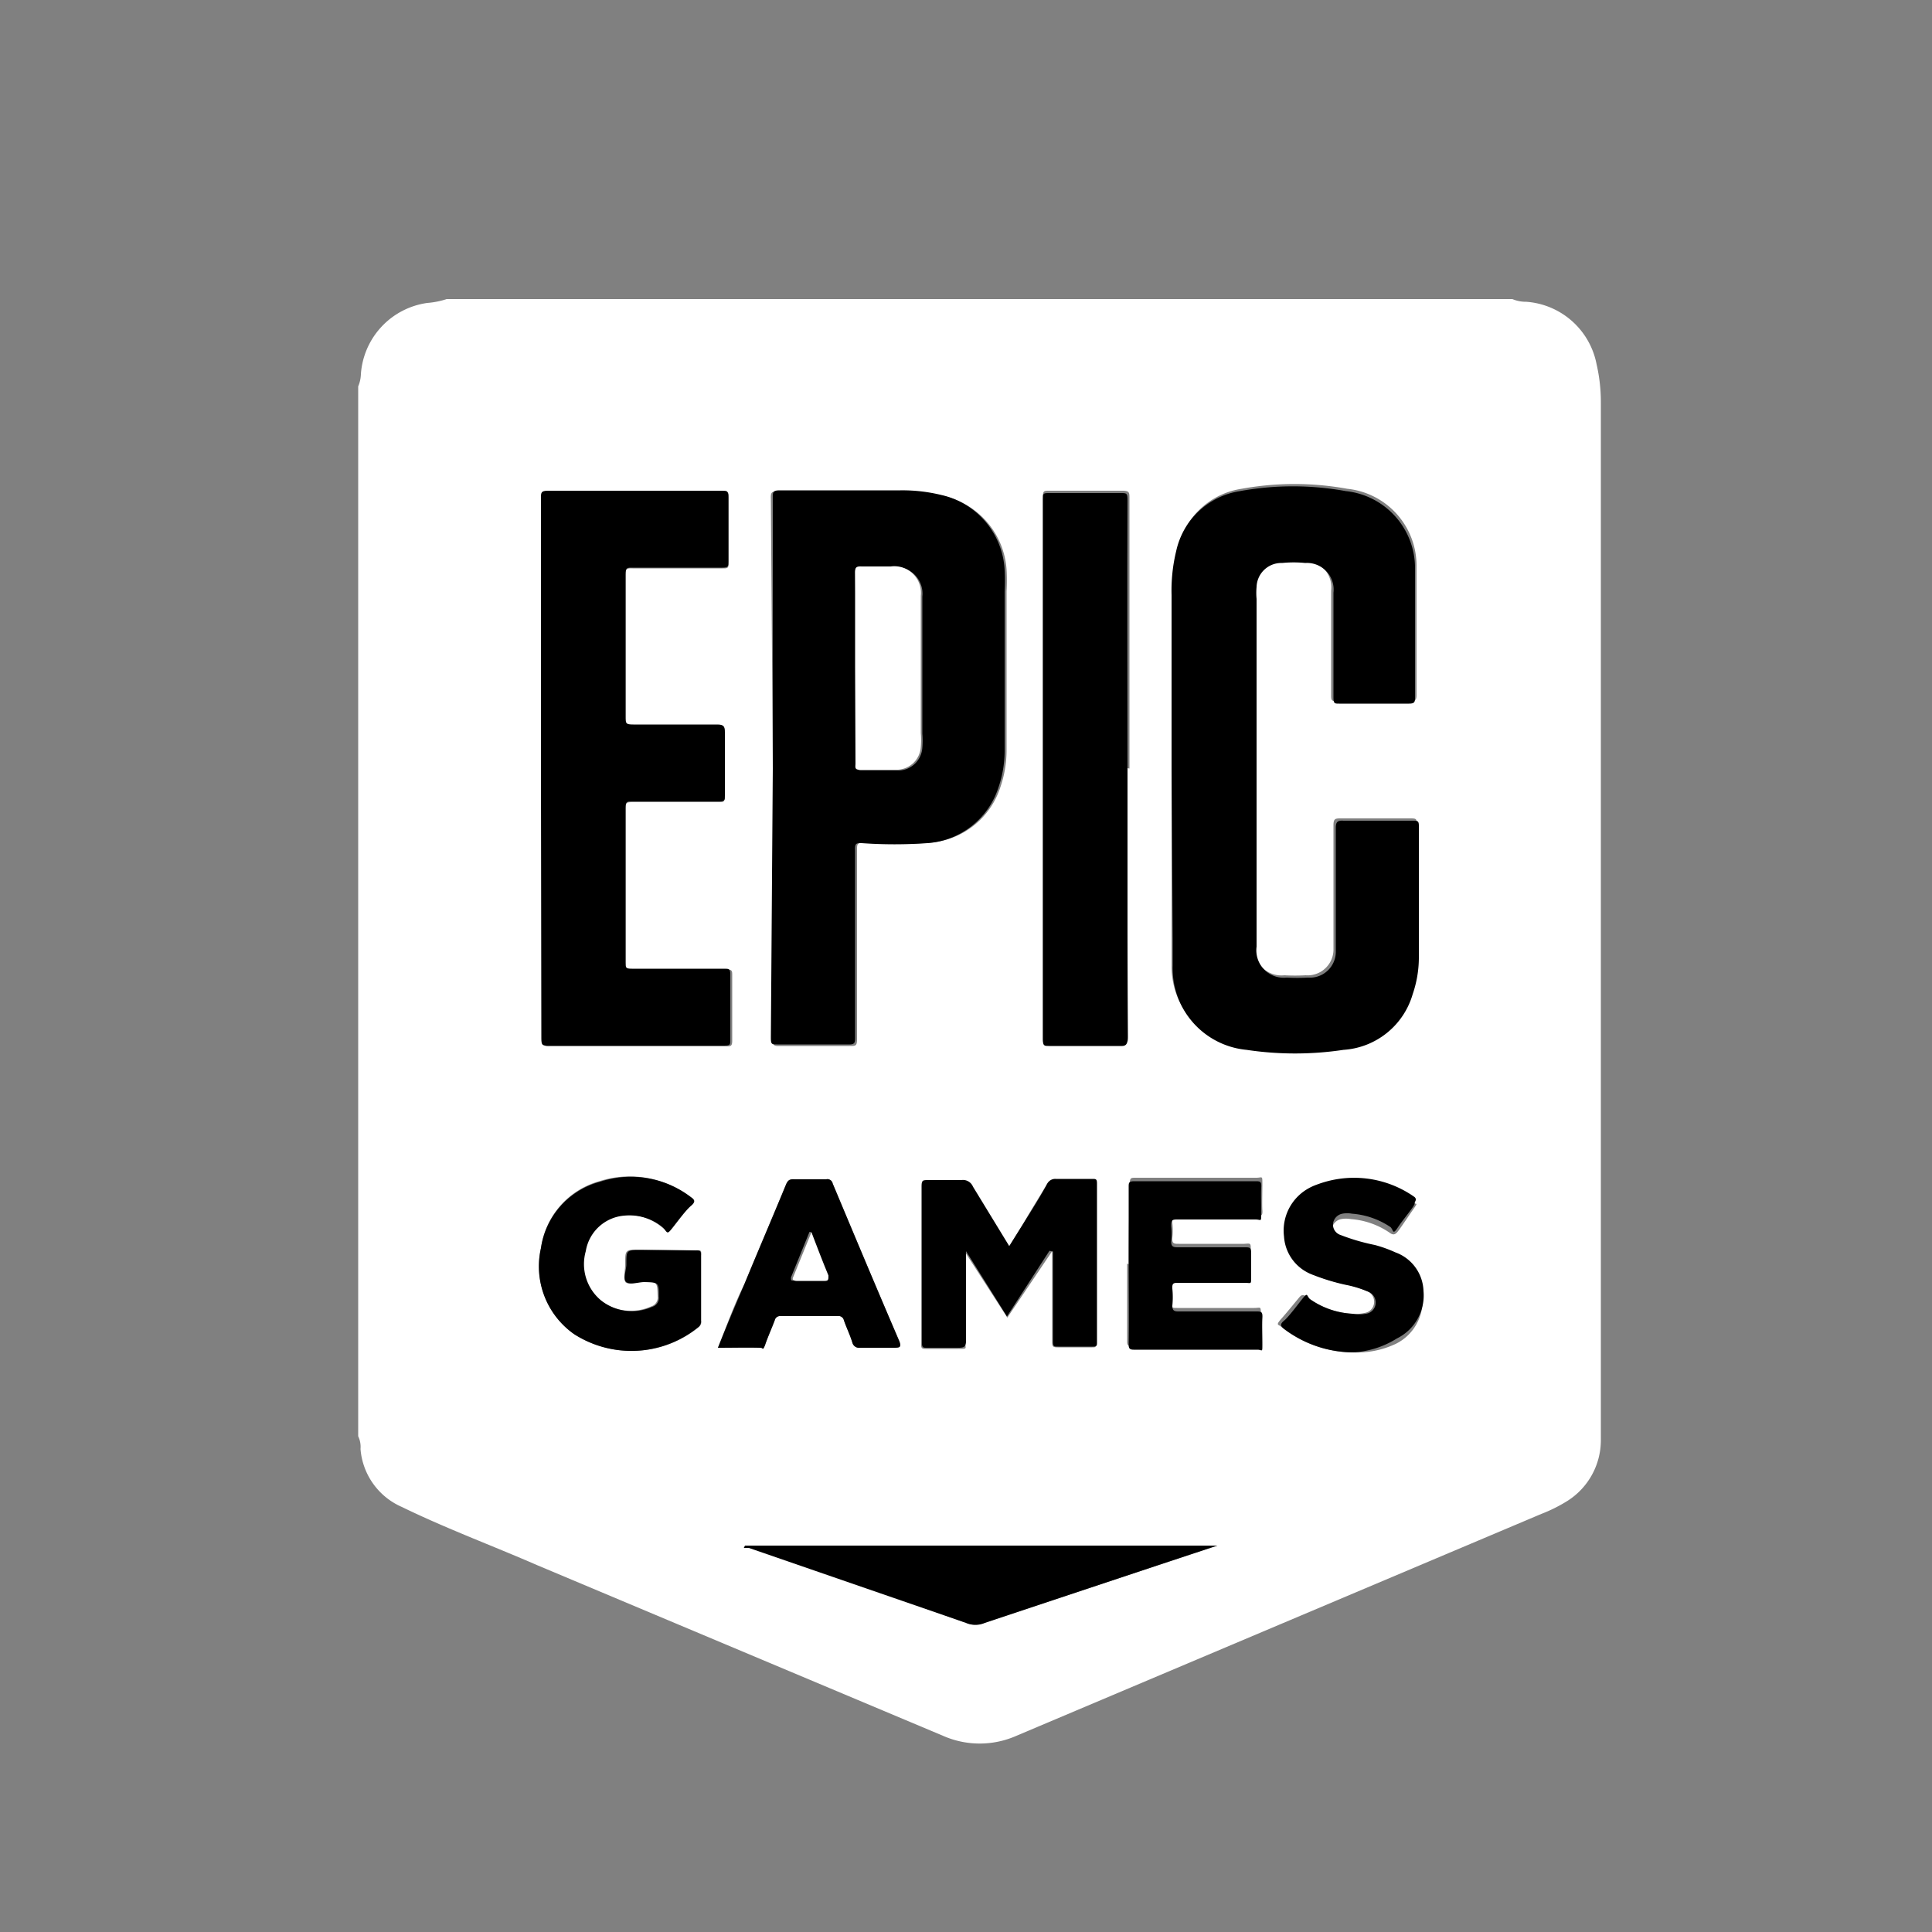 <svg xmlns="http://www.w3.org/2000/svg" viewBox="0 0 50 50"><rect x="0" y="0" width="50" height="50" fill="#808080" stroke="none"/><defs><style>.cls-1{fill:#fff;}</style></defs><g id="Capa_1" data-name="Capa 1"><path class="cls-1" d="M9.27,37.17V10a.88.88,0,0,0,.07-.32,2,2,0,0,1,1.72-1.84,2.11,2.11,0,0,0,.5-.1H39.14a.89.89,0,0,0,.36.07,2,2,0,0,1,1.82,1.62,4.37,4.37,0,0,1,.11,1v25.9c0,.32,0,.63,0,.95a1.86,1.86,0,0,1-.86,1.56,3.93,3.93,0,0,1-.68.34L26.31,44.92a2.35,2.35,0,0,1-1.91,0L13.91,40.51C12.74,40,11.55,39.56,10.4,39A1.79,1.79,0,0,1,9.33,37.5.63.63,0,0,0,9.27,37.17ZM30.32,19.9v4.38c0,.23,0,.47,0,.71a2.11,2.11,0,0,0,1.88,2.12,8.45,8.45,0,0,0,2.51,0,2,2,0,0,0,1.79-1.44,2.93,2.93,0,0,0,.16-.93c0-1.14,0-2.28,0-3.43,0-.11,0-.13-.15-.13h-1.8c-.15,0-.2,0-.2.18,0,1,0,1.94,0,2.9,0,.1,0,.2,0,.29a.67.67,0,0,1-.72.69,5,5,0,0,1-.55,0,.71.71,0,0,1-.78-.8v-9a1.67,1.67,0,0,1,0-.31.64.64,0,0,1,.66-.62,3,3,0,0,1,.6,0,.69.69,0,0,1,.73.77v.23c0,.83,0,1.66,0,2.48,0,.12,0,.16.15.16H36.5c.14,0,.16-.05.16-.17,0-.86,0-1.73,0-2.59,0-.25,0-.5,0-.74a2,2,0,0,0-1.79-2,7.65,7.65,0,0,0-2.74,0,2,2,0,0,0-1.65,1.55,4.33,4.33,0,0,0-.12,1.14ZM20,19.89v7c0,.13,0,.19.17.18h1.82c.16,0,.19,0,.19-.19V22c0-.15,0-.19.17-.19a12,12,0,0,0,1.7,0,2.08,2.08,0,0,0,1.84-1.44,2.93,2.93,0,0,0,.16-.93c0-1.38,0-2.76,0-4.14a5.27,5.27,0,0,0,0-.56,2.1,2.1,0,0,0-1.61-1.9,4.21,4.21,0,0,0-1.06-.12H20.14c-.16,0-.2,0-.19.2Zm-5.94,0v7c0,.15,0,.2.18.19h4.54c.13,0,.17,0,.17-.15q0-.84,0-1.68c0-.13,0-.16-.16-.16H16.35c-.13,0-.16,0-.16-.16v-4c0-.14,0-.17.17-.17H18.6c.12,0,.16,0,.15-.15,0-.55,0-1.09,0-1.64,0-.15,0-.21-.2-.2H16.39c-.15,0-.2,0-.2-.2,0-1.23,0-2.45,0-3.68,0-.14,0-.19.18-.18H18.7c.13,0,.16,0,.16-.16,0-.55,0-1.1,0-1.66,0-.13,0-.17-.17-.17h-4.5c-.16,0-.18,0-.18.19Zm15.17,0c0-2.32,0-4.64,0-7,0-.14,0-.19-.18-.19H27.14c-.11,0-.15,0-.15.15v14c0,.14,0,.16.16.16H29c.15,0,.2,0,.2-.19C29.17,24.54,29.18,22.21,29.18,19.88Zm-2,12.49,0,0v2.34c0,.11,0,.15.14.15.29,0,.59,0,.89,0,.09,0,.11,0,.11-.11V30.66c0-.09,0-.12-.12-.12-.32,0-.64,0-.95,0a.23.23,0,0,0-.22.13c-.19.32-.4.65-.6,1l-.38.61-.94-1.54a.28.28,0,0,0-.3-.17q-.43,0-.87,0c-.11,0-.15,0-.15.14,0,1.36,0,2.71,0,4.07,0,.1,0,.13.13.13.28,0,.55,0,.82,0s.19,0,.19-.18c0-.72,0-1.44,0-2.17,0,0,0-.1,0-.15l1.09,1.69ZM19.28,40v0l.13,0L25,42a.61.61,0,0,0,.46,0l4.63-1.53L31.51,40v0Zm-2.11-7.66h-.61c-.38,0-.38,0-.38.37,0,.16-.05.36,0,.46s.31,0,.47,0c.36,0,.36,0,.37.38a.24.24,0,0,1-.17.26,1.28,1.28,0,0,1-1.33-.17,1.22,1.22,0,0,1-.39-1.27,1.1,1.1,0,0,1,1-.92,1.35,1.35,0,0,1,1,.31c.12.1.17.07.25,0s.3-.38.47-.56.07-.16,0-.23a2.56,2.56,0,0,0-2.34-.4A2.09,2.09,0,0,0,14,32.3a2.14,2.14,0,0,0,.87,2.23,2.75,2.75,0,0,0,3.22-.19.18.18,0,0,0,.06-.16V32.49c0-.13,0-.14-.14-.13Zm12,.36c0,.67,0,1.35,0,2,0,.09,0,.14.13.14,1.07,0,2.13,0,3.2,0,.12,0,.13-.05.13-.14s0-.45,0-.68,0-.17-.17-.17h-2c-.11,0-.17,0-.16-.15a2.16,2.16,0,0,0,0-.44c0-.13,0-.15.16-.15h1.75c.12,0,.16,0,.16-.15s0-.4,0-.6,0-.18-.17-.17H30.51c-.12,0-.18,0-.17-.15a1.7,1.7,0,0,0,0-.39c0-.14,0-.18.18-.18h2c.12,0,.16,0,.15-.15s0-.45,0-.68,0-.16-.16-.16q-1.56,0-3.12,0c-.12,0-.15,0-.15.15C29.22,31.37,29.21,32,29.21,32.72ZM18.58,34.88c.38,0,.74,0,1.1,0,.07,0,.1,0,.13-.1s.16-.4.24-.61a.14.14,0,0,1,.15-.11h1.48a.14.14,0,0,1,.16.11c.07.2.16.38.22.58a.18.18,0,0,0,.2.13q.43,0,.87,0c.16,0,.21,0,.14-.18-.58-1.35-1.15-2.71-1.72-4.07a.14.14,0,0,0-.17-.11h-.82c-.12,0-.17,0-.22.14-.35.85-.72,1.71-1.07,2.56C19,33.76,18.81,34.3,18.58,34.88ZM35,35a2.36,2.36,0,0,0,1.12-.22,1.24,1.24,0,0,0,.69-1.23,1.1,1.1,0,0,0-.73-1,3.35,3.35,0,0,0-.53-.19,5.36,5.36,0,0,1-.89-.26.28.28,0,0,1-.19-.3.3.3,0,0,1,.24-.25.69.69,0,0,1,.25,0,2.05,2.05,0,0,1,1,.35c.08.06.13.06.19,0s.29-.41.43-.61.06-.1,0-.17A2.71,2.71,0,0,0,34,30.69a1.25,1.25,0,0,0-.68,1.25A1.13,1.13,0,0,0,34,33a5.36,5.36,0,0,0,.78.23,2.88,2.88,0,0,1,.59.18.3.3,0,0,1,.19.32.29.29,0,0,1-.25.25A1,1,0,0,1,35,34a2.1,2.1,0,0,1-1.17-.43c-.09-.07-.14-.07-.2,0s-.31.38-.47.56-.07.14,0,.21A3,3,0,0,0,35,35Z"/><path d="M30.32,19.9V15.4a4.33,4.33,0,0,1,.12-1.14,2,2,0,0,1,1.65-1.55,7.65,7.65,0,0,1,2.74,0,2,2,0,0,1,1.79,2c0,.24,0,.49,0,.74,0,.86,0,1.73,0,2.59,0,.12,0,.17-.16.17H34.66c-.12,0-.15,0-.15-.16,0-.82,0-1.65,0-2.48v-.23a.69.69,0,0,0-.73-.77,3,3,0,0,0-.6,0,.64.64,0,0,0-.66.62,1.67,1.67,0,0,0,0,.31v9a.71.71,0,0,0,.78.8,5,5,0,0,0,.55,0,.67.67,0,0,0,.72-.69c0-.09,0-.19,0-.29,0-1,0-1.93,0-2.9,0-.15.05-.19.2-.18h1.8c.11,0,.15,0,.15.13,0,1.15,0,2.29,0,3.43a2.93,2.93,0,0,1-.16.93,2,2,0,0,1-1.79,1.44,8.45,8.45,0,0,1-2.51,0A2.11,2.11,0,0,1,30.35,25c0-.24,0-.48,0-.71Z"/><path d="M20,19.89v-7c0-.16,0-.2.19-.2H23.3a4.21,4.21,0,0,1,1.06.12A2.1,2.1,0,0,1,26,14.75a5.27,5.27,0,0,1,0,.56c0,1.38,0,2.76,0,4.14a2.93,2.93,0,0,1-.16.93A2.08,2.08,0,0,1,24,21.82a12,12,0,0,1-1.7,0c-.14,0-.18,0-.17.19v4.83c0,.14,0,.2-.19.19H20.12c-.15,0-.17,0-.17-.18Zm2.18-2.61v2.5c0,.08,0,.16.1.16.33,0,.66,0,1,0a.63.63,0,0,0,.59-.59,2.17,2.17,0,0,0,0-.36c0-.7,0-1.4,0-2.1,0-.48,0-1,0-1.45a.69.69,0,0,0-.78-.76H22.3c-.15,0-.18.05-.17.18Z"/><path d="M14,19.89v-7c0-.14,0-.19.18-.19h4.5c.14,0,.17,0,.17.17,0,.56,0,1.11,0,1.66,0,.13,0,.16-.16.16H16.37c-.15,0-.18,0-.18.18,0,1.23,0,2.45,0,3.68,0,.17,0,.2.2.2h2.17c.17,0,.2.05.2.2,0,.55,0,1.09,0,1.64,0,.12,0,.15-.15.15H16.36c-.13,0-.17,0-.17.17v4c0,.13,0,.16.16.16h2.39c.13,0,.16,0,.16.16q0,.84,0,1.68c0,.13,0,.15-.17.15H14.19c-.15,0-.18,0-.18-.19Z"/><path d="M29.18,19.88c0,2.33,0,4.66,0,7,0,.16-.05.2-.2.19H27.15c-.12,0-.16,0-.16-.16v-14c0-.13,0-.15.15-.15H29c.16,0,.18,0,.18.19C29.17,15.24,29.18,17.56,29.18,19.88Z"/><path d="M27.16,32.37l-1.1,1.7L25,32.38s0,.11,0,.15c0,.73,0,1.45,0,2.17,0,.15-.05.18-.19.18s-.54,0-.82,0c-.1,0-.13,0-.13-.13,0-1.36,0-2.71,0-4.07,0-.12,0-.14.15-.14q.43,0,.87,0a.28.28,0,0,1,.3.17l.94,1.54.38-.61c.2-.32.41-.65.6-1a.23.23,0,0,1,.22-.13c.31,0,.63,0,.95,0,.09,0,.12,0,.12.12v4.11c0,.08,0,.11-.11.11-.3,0-.6,0-.89,0-.12,0-.14,0-.14-.15V32.39Z"/><path d="M19.28,40H31.5v0l-1.39.46L25.49,42A.61.61,0,0,1,25,42l-5.62-1.94-.13,0Z"/><path d="M17.17,32.36H18c.1,0,.15,0,.14.13v1.69a.18.18,0,0,1-.06.16,2.75,2.75,0,0,1-3.22.19A2.14,2.14,0,0,1,14,32.3a2.09,2.09,0,0,1,1.54-1.72,2.56,2.56,0,0,1,2.34.4c.1.07.13.12,0,.23s-.32.37-.47.56-.13.14-.25,0a1.35,1.35,0,0,0-1-.31,1.1,1.1,0,0,0-1,.92,1.22,1.22,0,0,0,.39,1.27,1.28,1.28,0,0,0,1.33.17.24.24,0,0,0,.17-.26c0-.37,0-.37-.37-.38-.16,0-.37.08-.47,0s0-.3,0-.46c0-.37,0-.37.38-.37Z"/><path d="M29.21,32.72c0-.68,0-1.35,0-2,0-.11,0-.15.15-.15q1.56,0,3.12,0c.13,0,.17,0,.16.16s0,.45,0,.68,0,.15-.15.15h-2c-.14,0-.19,0-.18.18a1.7,1.7,0,0,1,0,.39c0,.13.05.15.17.15h1.73c.14,0,.17,0,.17.17s0,.4,0,.6,0,.15-.16.15H30.5c-.12,0-.17,0-.16.15a2.16,2.16,0,0,1,0,.44c0,.13.05.15.16.15h2c.14,0,.18,0,.17.17s0,.45,0,.68,0,.14-.13.14c-1.07,0-2.13,0-3.2,0-.12,0-.13-.05-.13-.14C29.22,34.07,29.21,33.39,29.21,32.72Z"/><path d="M18.58,34.88c.23-.58.46-1.12.69-1.66.35-.85.72-1.71,1.07-2.56.05-.11.1-.15.22-.14h.82a.14.14,0,0,1,.17.11c.57,1.36,1.14,2.72,1.72,4.07.07.17,0,.18-.14.18s-.58,0-.87,0a.18.18,0,0,1-.2-.13c-.06-.2-.15-.38-.22-.58a.14.14,0,0,0-.16-.11H20.2a.14.14,0,0,0-.15.11c-.08.21-.17.41-.24.61s-.06.1-.13.1C19.32,34.87,19,34.88,18.58,34.88Zm2.37-3-.48,1.18c0,.09,0,.08.09.08h.74c.13,0,.13,0,.09-.14C21.24,32.65,21.1,32.28,21,31.89Z"/><path d="M35,35a3,3,0,0,1-1.77-.61c-.09-.07-.11-.12,0-.21s.32-.37.47-.56.11-.09.2,0A2.1,2.1,0,0,0,35,34a1,1,0,0,0,.35,0,.29.29,0,0,0,.25-.25.3.3,0,0,0-.19-.32,2.88,2.88,0,0,0-.59-.18A5.36,5.36,0,0,1,34,33a1.13,1.13,0,0,1-.77-1A1.25,1.25,0,0,1,34,30.69a2.71,2.71,0,0,1,2.61.29c.07.07,0,.11,0,.17s-.29.4-.43.61-.11.09-.19,0a2.05,2.05,0,0,0-1-.35.69.69,0,0,0-.25,0,.3.3,0,0,0-.24.25.28.28,0,0,0,.19.3,5.36,5.36,0,0,0,.89.26,3.35,3.35,0,0,1,.53.19,1.1,1.1,0,0,1,.73,1,1.24,1.24,0,0,1-.69,1.23A2.36,2.36,0,0,1,35,35Z"/><path class="cls-1" d="M22.13,17.28V14.84c0-.13,0-.19.17-.18h.75a.69.69,0,0,1,.78.76c0,.48,0,1,0,1.45,0,.7,0,1.4,0,2.1a2.17,2.17,0,0,1,0,.36.63.63,0,0,1-.59.59c-.33,0-.66,0-1,0-.13,0-.1-.08-.1-.16Z"/><path class="cls-1" d="M21,31.89c.15.39.29.76.44,1.12,0,.1,0,.14-.09.14h-.74s-.12,0-.09-.08Z"/></g></svg>
